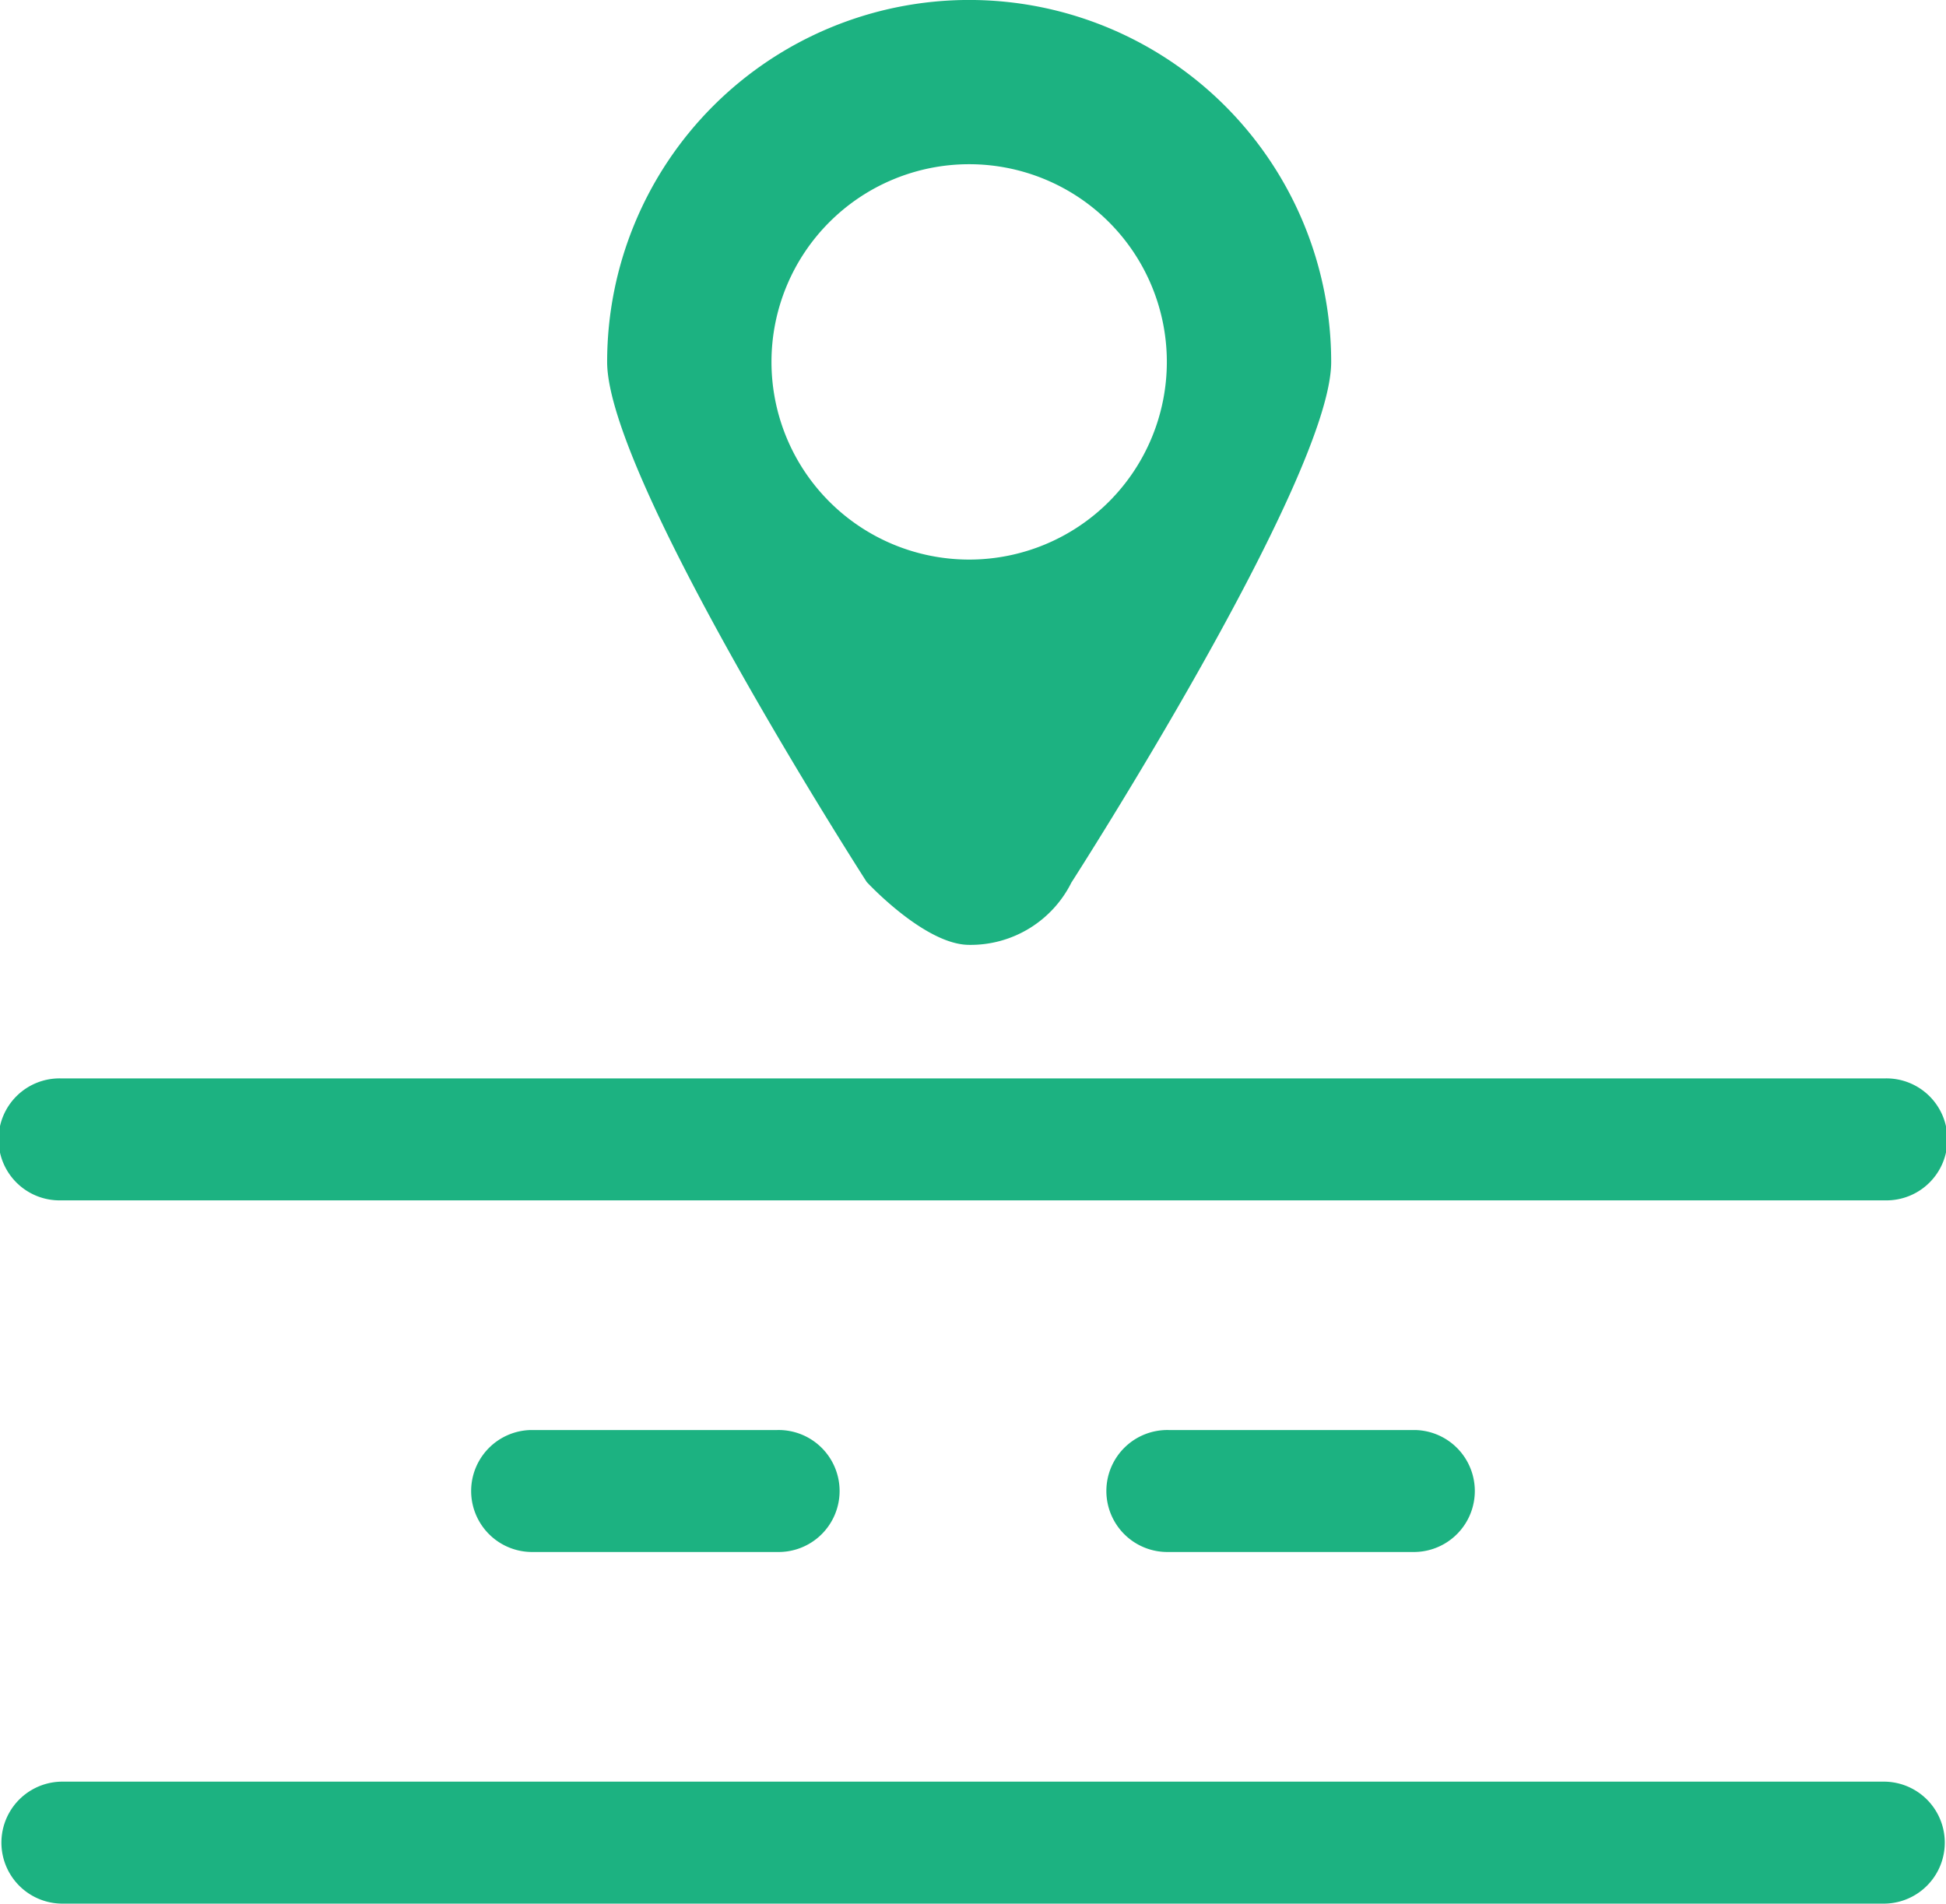 <svg xmlns="http://www.w3.org/2000/svg" width="59.312" height="58.019" viewBox="0 0 59.312 58.019">
  <g id="noun-street-5101078" transform="translate(-85.777 -79.415)">
    <path id="Path_4829" data-name="Path 4829" d="M118.441,106.3S126.35,94,126.35,90.448a11.034,11.034,0,0,0-22.068,0c0,3.554,7.911,15.848,7.911,15.848s1.771,1.917,3.124,1.917a3.431,3.431,0,0,0,3.124-1.917Zm-30.806,9.7a1.859,1.859,0,1,1,0-3.717h55.595a1.859,1.859,0,1,1,0,3.717Zm21.83,7a1.859,1.859,0,1,1,0,3.717h-7.512a1.859,1.859,0,0,1,0-3.717Zm19.447,0a1.859,1.859,0,0,1,0,3.717H121.4a1.859,1.859,0,1,1,0-3.717ZM87.636,137.434a1.859,1.859,0,0,1,0-3.717h55.6a1.859,1.859,0,0,1,0,3.717Zm27.68-53.014a6.025,6.025,0,1,1-6.025,6.025A6.026,6.026,0,0,1,115.316,84.42Z" transform="translate(0 0)" fill="#1cb281" fill-rule="evenodd"/>
  </g>
</svg>
